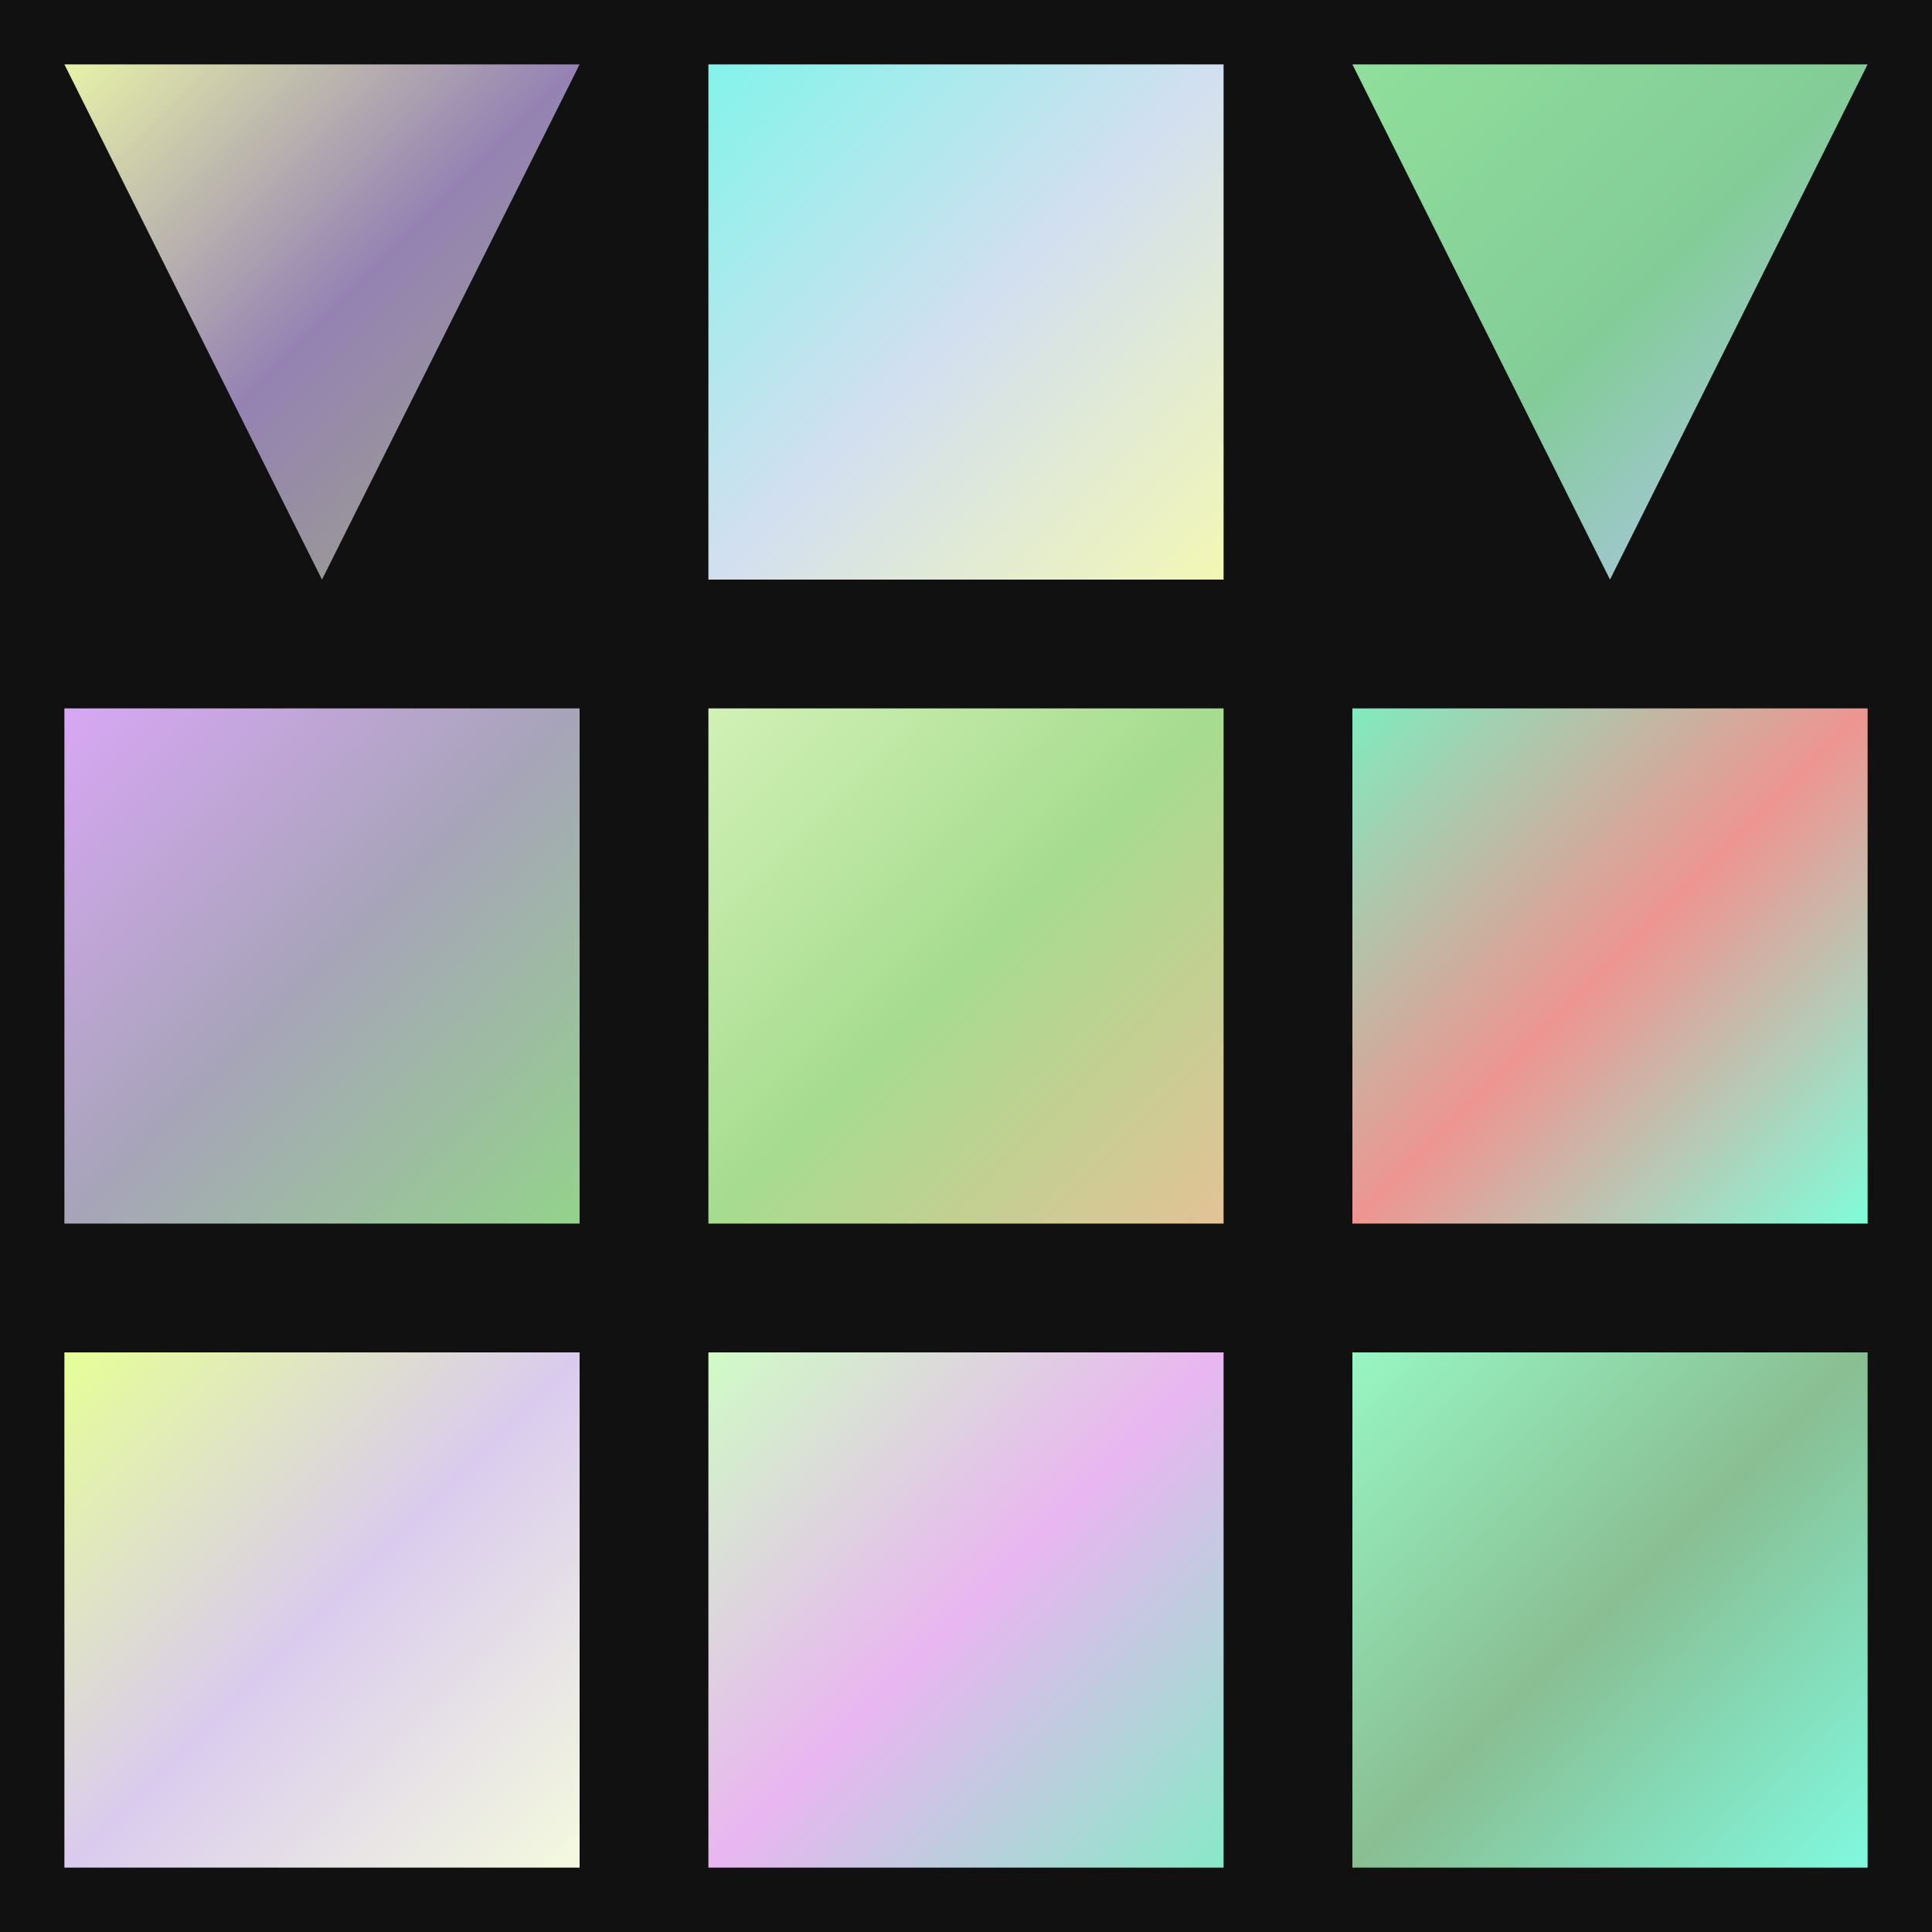 <svg width="1024" height="1024" xmlns="http://www.w3.org/2000/svg">
  <defs>
    <linearGradient id="grad0" x1="0%" y1="0%" x2="100%" y2="100%">
      <stop offset="0%" stop-color="#E8F2A8" />
      <stop offset="50%" stop-color="#9582B3" />
      <stop offset="100%" stop-color="#9DAA81" />
    </linearGradient>
    <linearGradient id="grad1" x1="0%" y1="0%" x2="100%" y2="100%">
      <stop offset="0%" stop-color="#83F4EA" />
      <stop offset="50%" stop-color="#D2DFF0" />
      <stop offset="100%" stop-color="#F3F7B4" />
    </linearGradient>
    <linearGradient id="grad2" x1="0%" y1="0%" x2="100%" y2="100%">
      <stop offset="0%" stop-color="#90DF9B" />
      <stop offset="50%" stop-color="#83CC98" />
      <stop offset="100%" stop-color="#B9C3FD" />
    </linearGradient>
    <linearGradient id="grad3" x1="0%" y1="0%" x2="100%" y2="100%">
      <stop offset="0%" stop-color="#D8A7F4" />
      <stop offset="50%" stop-color="#A7A4B9" />
      <stop offset="100%" stop-color="#93D38B" />
    </linearGradient>
    <linearGradient id="grad4" x1="0%" y1="0%" x2="100%" y2="100%">
      <stop offset="0%" stop-color="#D2F1B6" />
      <stop offset="50%" stop-color="#A6DC8F" />
      <stop offset="100%" stop-color="#E3C296" />
    </linearGradient>
    <linearGradient id="grad5" x1="0%" y1="0%" x2="100%" y2="100%">
      <stop offset="0%" stop-color="#80EBBF" />
      <stop offset="50%" stop-color="#EE9591" />
      <stop offset="100%" stop-color="#80FDD9" />
    </linearGradient>
    <linearGradient id="grad6" x1="0%" y1="0%" x2="100%" y2="100%">
      <stop offset="0%" stop-color="#E6FF97" />
      <stop offset="50%" stop-color="#DACBEE" />
      <stop offset="100%" stop-color="#F4FADE" />
    </linearGradient>
    <linearGradient id="grad7" x1="0%" y1="0%" x2="100%" y2="100%">
      <stop offset="0%" stop-color="#CFFCC5" />
      <stop offset="50%" stop-color="#E9B6F1" />
      <stop offset="100%" stop-color="#88E9C7" />
    </linearGradient>
    <linearGradient id="grad8" x1="0%" y1="0%" x2="100%" y2="100%">
      <stop offset="0%" stop-color="#98F6C4" />
      <stop offset="50%" stop-color="#89BE92" />
      <stop offset="100%" stop-color="#80F9DF" />
    </linearGradient>
  </defs>
  <rect width="100%" height="100%" fill="#111"/>
  <polygon points="34.133,34.133 307.2,34.133 170.667,307.2" fill="url(#grad0)"/>
  <polygon points="375.467,34.133 648.533,34.133 648.533,307.2 375.467,307.2" fill="url(#grad1)"/>
  <polygon points="716.8,34.133 989.867,34.133 853.333,307.2" fill="url(#grad2)"/>
  <polygon points="34.133,375.467 307.2,375.467 307.2,648.533 34.133,648.533" fill="url(#grad3)"/>
  <polygon points="375.467,375.467 648.533,375.467 648.533,648.533 375.467,648.533" fill="url(#grad4)"/>
  <polygon points="716.8,375.467 989.867,375.467 989.867,648.533 716.8,648.533" fill="url(#grad5)"/>
  <polygon points="34.133,716.8 307.2,716.8 307.2,989.867 34.133,989.867" fill="url(#grad6)"/>
  <polygon points="375.467,716.8 648.533,716.8 648.533,989.867 375.467,989.867" fill="url(#grad7)"/>
  <polygon points="716.8,716.8 989.867,716.8 989.867,989.867 716.8,989.867" fill="url(#grad8)"/>
</svg>
